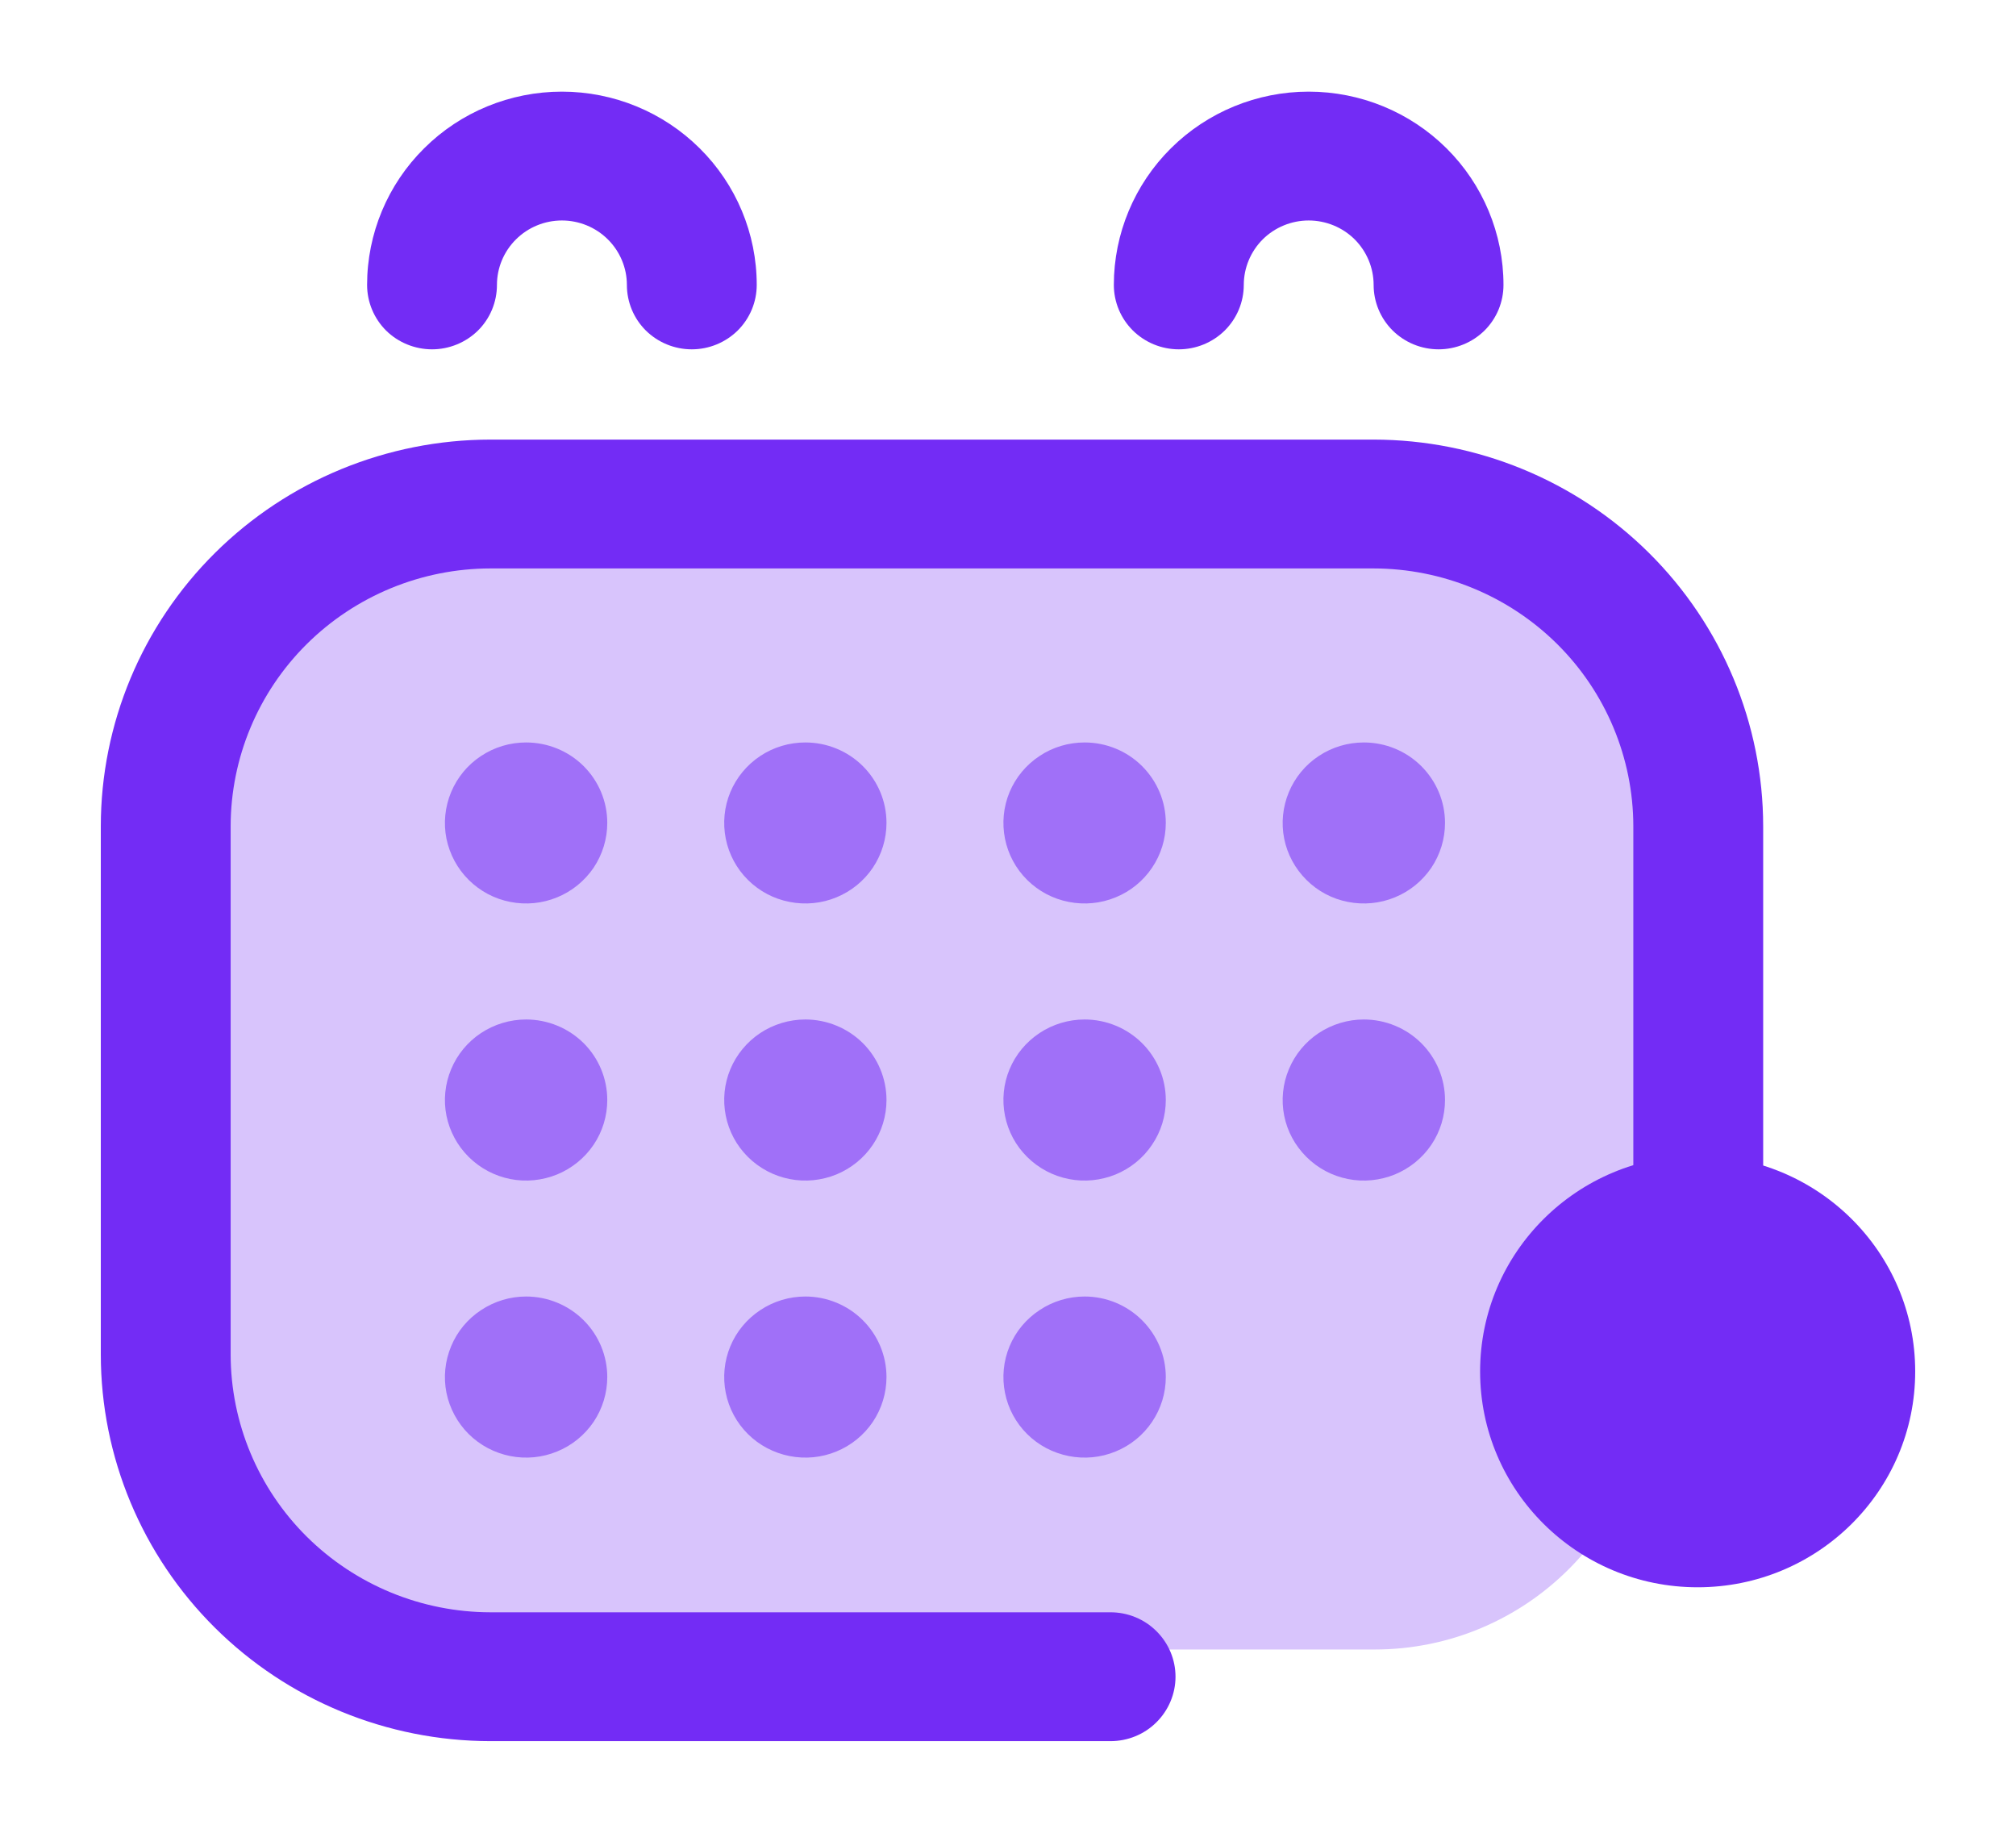 <svg width="22" height="20" viewBox="0 0 22 20" fill="none" xmlns="http://www.w3.org/2000/svg">
<g id="Calendar">
<g id="Group">
<g id="Group_2">
<rect id="Rectangle 2582" x="2" y="6" width="16" height="12" rx="3" fill="#D8C4FC"/>
<path id="Vector" d="M12.119 19H5.352C4.224 18.999 3.143 18.554 2.346 17.763C1.549 16.972 1.101 15.9 1.1 14.781L1.1 9.016C1.101 7.897 1.549 6.825 2.346 6.034C3.143 5.243 4.224 4.798 5.352 4.797H14.989C16.117 4.798 17.198 5.243 17.995 6.034C18.792 6.825 19.24 7.897 19.241 9.016V14.992C19.241 15.179 19.167 15.357 19.034 15.489C18.901 15.621 18.721 15.695 18.533 15.695C18.345 15.695 18.165 15.621 18.032 15.489C17.899 15.357 17.824 15.179 17.824 14.992V9.016C17.823 8.27 17.524 7.555 16.993 7.028C16.461 6.501 15.741 6.204 14.989 6.203H5.352C4.6 6.204 3.88 6.501 3.348 7.028C2.817 7.555 2.518 8.27 2.517 9.016V14.781C2.518 15.527 2.817 16.242 3.348 16.769C3.88 17.296 4.6 17.593 5.352 17.594H12.119C12.307 17.594 12.488 17.668 12.62 17.8C12.753 17.932 12.828 18.11 12.828 18.297C12.828 18.483 12.753 18.662 12.62 18.794C12.488 18.926 12.307 19 12.119 19Z" fill="#732CF5"/>
<path id="Vector_2" d="M8.258 3.109C8.258 2.55 8.034 2.013 7.635 1.618C7.236 1.222 6.696 1 6.132 1C5.568 1 5.027 1.222 4.629 1.618C4.23 2.013 4.006 2.55 4.006 3.109C4.006 3.296 4.081 3.475 4.213 3.607C4.346 3.738 4.527 3.812 4.715 3.812C4.902 3.812 5.083 3.738 5.216 3.607C5.349 3.475 5.423 3.296 5.423 3.109C5.423 2.923 5.498 2.744 5.631 2.612C5.764 2.48 5.944 2.406 6.132 2.406C6.32 2.406 6.5 2.48 6.633 2.612C6.766 2.744 6.841 2.923 6.841 3.109C6.841 3.296 6.915 3.475 7.048 3.607C7.181 3.738 7.361 3.812 7.549 3.812C7.737 3.812 7.917 3.738 8.05 3.607C8.183 3.475 8.258 3.296 8.258 3.109ZM16.407 3.109C16.407 2.55 16.183 2.013 15.785 1.618C15.386 1.222 14.845 1 14.281 1C13.718 1 13.177 1.222 12.778 1.618C12.38 2.013 12.155 2.55 12.155 3.109C12.155 3.296 12.23 3.475 12.363 3.607C12.496 3.738 12.676 3.812 12.864 3.812C13.052 3.812 13.232 3.738 13.365 3.607C13.498 3.475 13.573 3.296 13.573 3.109C13.573 2.923 13.648 2.744 13.78 2.612C13.913 2.48 14.094 2.406 14.281 2.406C14.469 2.406 14.65 2.48 14.783 2.612C14.915 2.744 14.99 2.923 14.99 3.109C14.99 3.296 15.065 3.475 15.198 3.607C15.331 3.738 15.511 3.812 15.699 3.812C15.887 3.812 16.067 3.738 16.2 3.607C16.333 3.475 16.407 3.296 16.407 3.109Z" fill="#732CF5"/>
<g id="Group_3">
<path id="Vector_3" d="M5.741 8.102C5.566 8.102 5.395 8.153 5.249 8.25C5.103 8.346 4.99 8.484 4.923 8.644C4.856 8.805 4.838 8.981 4.872 9.152C4.907 9.322 4.991 9.479 5.115 9.602C5.239 9.725 5.397 9.809 5.568 9.842C5.74 9.876 5.918 9.859 6.08 9.792C6.242 9.726 6.38 9.613 6.478 9.469C6.575 9.324 6.627 9.154 6.627 8.98C6.627 8.747 6.534 8.524 6.368 8.359C6.202 8.194 5.976 8.102 5.741 8.102ZM8.789 8.102C8.613 8.102 8.442 8.153 8.296 8.25C8.151 8.346 8.037 8.484 7.97 8.644C7.903 8.805 7.886 8.981 7.92 9.152C7.954 9.322 8.038 9.479 8.162 9.602C8.286 9.725 8.444 9.809 8.616 9.842C8.788 9.876 8.966 9.859 9.128 9.792C9.289 9.726 9.428 9.613 9.525 9.469C9.622 9.324 9.674 9.154 9.674 8.98C9.674 8.747 9.581 8.524 9.415 8.359C9.249 8.194 9.023 8.102 8.789 8.102ZM11.836 8.102C11.661 8.102 11.489 8.153 11.344 8.25C11.198 8.346 11.084 8.484 11.017 8.644C10.95 8.805 10.933 8.981 10.967 9.152C11.001 9.322 11.085 9.479 11.209 9.602C11.333 9.725 11.491 9.809 11.663 9.842C11.835 9.876 12.013 9.859 12.175 9.792C12.337 9.726 12.475 9.613 12.572 9.469C12.67 9.324 12.722 9.154 12.722 8.98C12.722 8.747 12.628 8.524 12.462 8.359C12.296 8.194 12.071 8.102 11.836 8.102ZM14.883 8.102C14.708 8.102 14.537 8.153 14.391 8.25C14.245 8.346 14.132 8.484 14.065 8.644C13.998 8.805 13.98 8.981 14.014 9.152C14.048 9.322 14.133 9.479 14.257 9.602C14.38 9.725 14.538 9.809 14.71 9.842C14.882 9.876 15.06 9.859 15.222 9.792C15.384 9.726 15.522 9.613 15.62 9.469C15.717 9.324 15.769 9.154 15.769 8.98C15.769 8.747 15.675 8.524 15.509 8.359C15.343 8.194 15.118 8.102 14.883 8.102ZM5.741 11.125C5.566 11.125 5.395 11.177 5.249 11.273C5.103 11.37 4.99 11.507 4.923 11.668C4.856 11.828 4.838 12.005 4.872 12.175C4.907 12.346 4.991 12.502 5.115 12.625C5.239 12.748 5.397 12.832 5.568 12.866C5.74 12.9 5.918 12.882 6.08 12.816C6.242 12.749 6.38 12.637 6.478 12.492C6.575 12.348 6.627 12.178 6.627 12.004C6.627 11.771 6.534 11.547 6.368 11.382C6.202 11.218 5.976 11.125 5.741 11.125ZM5.741 14.148C5.566 14.148 5.395 14.2 5.249 14.297C5.103 14.393 4.99 14.53 4.923 14.691C4.856 14.852 4.838 15.028 4.872 15.199C4.907 15.369 4.991 15.526 5.115 15.649C5.239 15.772 5.397 15.855 5.568 15.889C5.74 15.923 5.918 15.906 6.08 15.839C6.242 15.773 6.38 15.66 6.478 15.516C6.575 15.371 6.627 15.201 6.627 15.027C6.627 14.794 6.534 14.571 6.368 14.406C6.202 14.241 5.976 14.148 5.741 14.148ZM8.789 11.125C8.613 11.125 8.442 11.177 8.296 11.273C8.151 11.37 8.037 11.507 7.97 11.668C7.903 11.828 7.886 12.005 7.92 12.175C7.954 12.346 8.038 12.502 8.162 12.625C8.286 12.748 8.444 12.832 8.616 12.866C8.788 12.9 8.966 12.882 9.128 12.816C9.289 12.749 9.428 12.637 9.525 12.492C9.622 12.348 9.674 12.178 9.674 12.004C9.674 11.771 9.581 11.547 9.415 11.382C9.249 11.218 9.023 11.125 8.789 11.125ZM8.789 14.148C8.613 14.148 8.442 14.2 8.296 14.297C8.151 14.393 8.037 14.53 7.97 14.691C7.903 14.852 7.886 15.028 7.92 15.199C7.954 15.369 8.038 15.526 8.162 15.649C8.286 15.772 8.444 15.855 8.616 15.889C8.788 15.923 8.966 15.906 9.128 15.839C9.289 15.773 9.428 15.66 9.525 15.516C9.622 15.371 9.674 15.201 9.674 15.027C9.674 14.794 9.581 14.571 9.415 14.406C9.249 14.241 9.023 14.148 8.789 14.148ZM11.836 14.148C11.661 14.148 11.489 14.2 11.344 14.297C11.198 14.393 11.084 14.53 11.017 14.691C10.95 14.852 10.933 15.028 10.967 15.199C11.001 15.369 11.085 15.526 11.209 15.649C11.333 15.772 11.491 15.855 11.663 15.889C11.835 15.923 12.013 15.906 12.175 15.839C12.337 15.773 12.475 15.66 12.572 15.516C12.67 15.371 12.722 15.201 12.722 15.027C12.722 14.794 12.628 14.571 12.462 14.406C12.296 14.241 12.071 14.148 11.836 14.148ZM11.836 11.125C11.661 11.125 11.489 11.177 11.344 11.273C11.198 11.37 11.084 11.507 11.017 11.668C10.95 11.828 10.933 12.005 10.967 12.175C11.001 12.346 11.085 12.502 11.209 12.625C11.333 12.748 11.491 12.832 11.663 12.866C11.835 12.9 12.013 12.882 12.175 12.816C12.337 12.749 12.475 12.637 12.572 12.492C12.67 12.348 12.722 12.178 12.722 12.004C12.722 11.771 12.628 11.547 12.462 11.382C12.296 11.218 12.071 11.125 11.836 11.125ZM14.883 11.125C14.708 11.125 14.537 11.177 14.391 11.273C14.245 11.37 14.132 11.507 14.065 11.668C13.998 11.828 13.98 12.005 14.014 12.175C14.048 12.346 14.133 12.502 14.257 12.625C14.38 12.748 14.538 12.832 14.71 12.866C14.882 12.9 15.06 12.882 15.222 12.816C15.384 12.749 15.522 12.637 15.62 12.492C15.717 12.348 15.769 12.178 15.769 12.004C15.769 11.771 15.675 11.547 15.509 11.382C15.343 11.218 15.118 11.125 14.883 11.125Z" fill="#A070F8"/>
</g>
<path id="Vector_4" d="M18.526 17.321C19.837 17.321 20.9 16.267 20.9 14.966C20.9 13.665 19.837 12.61 18.526 12.61C17.215 12.61 16.152 13.665 16.152 14.966C16.152 16.267 17.215 17.321 18.526 17.321Z" fill="#732CF5"/>
</g>
</g>
</g>
</svg>
